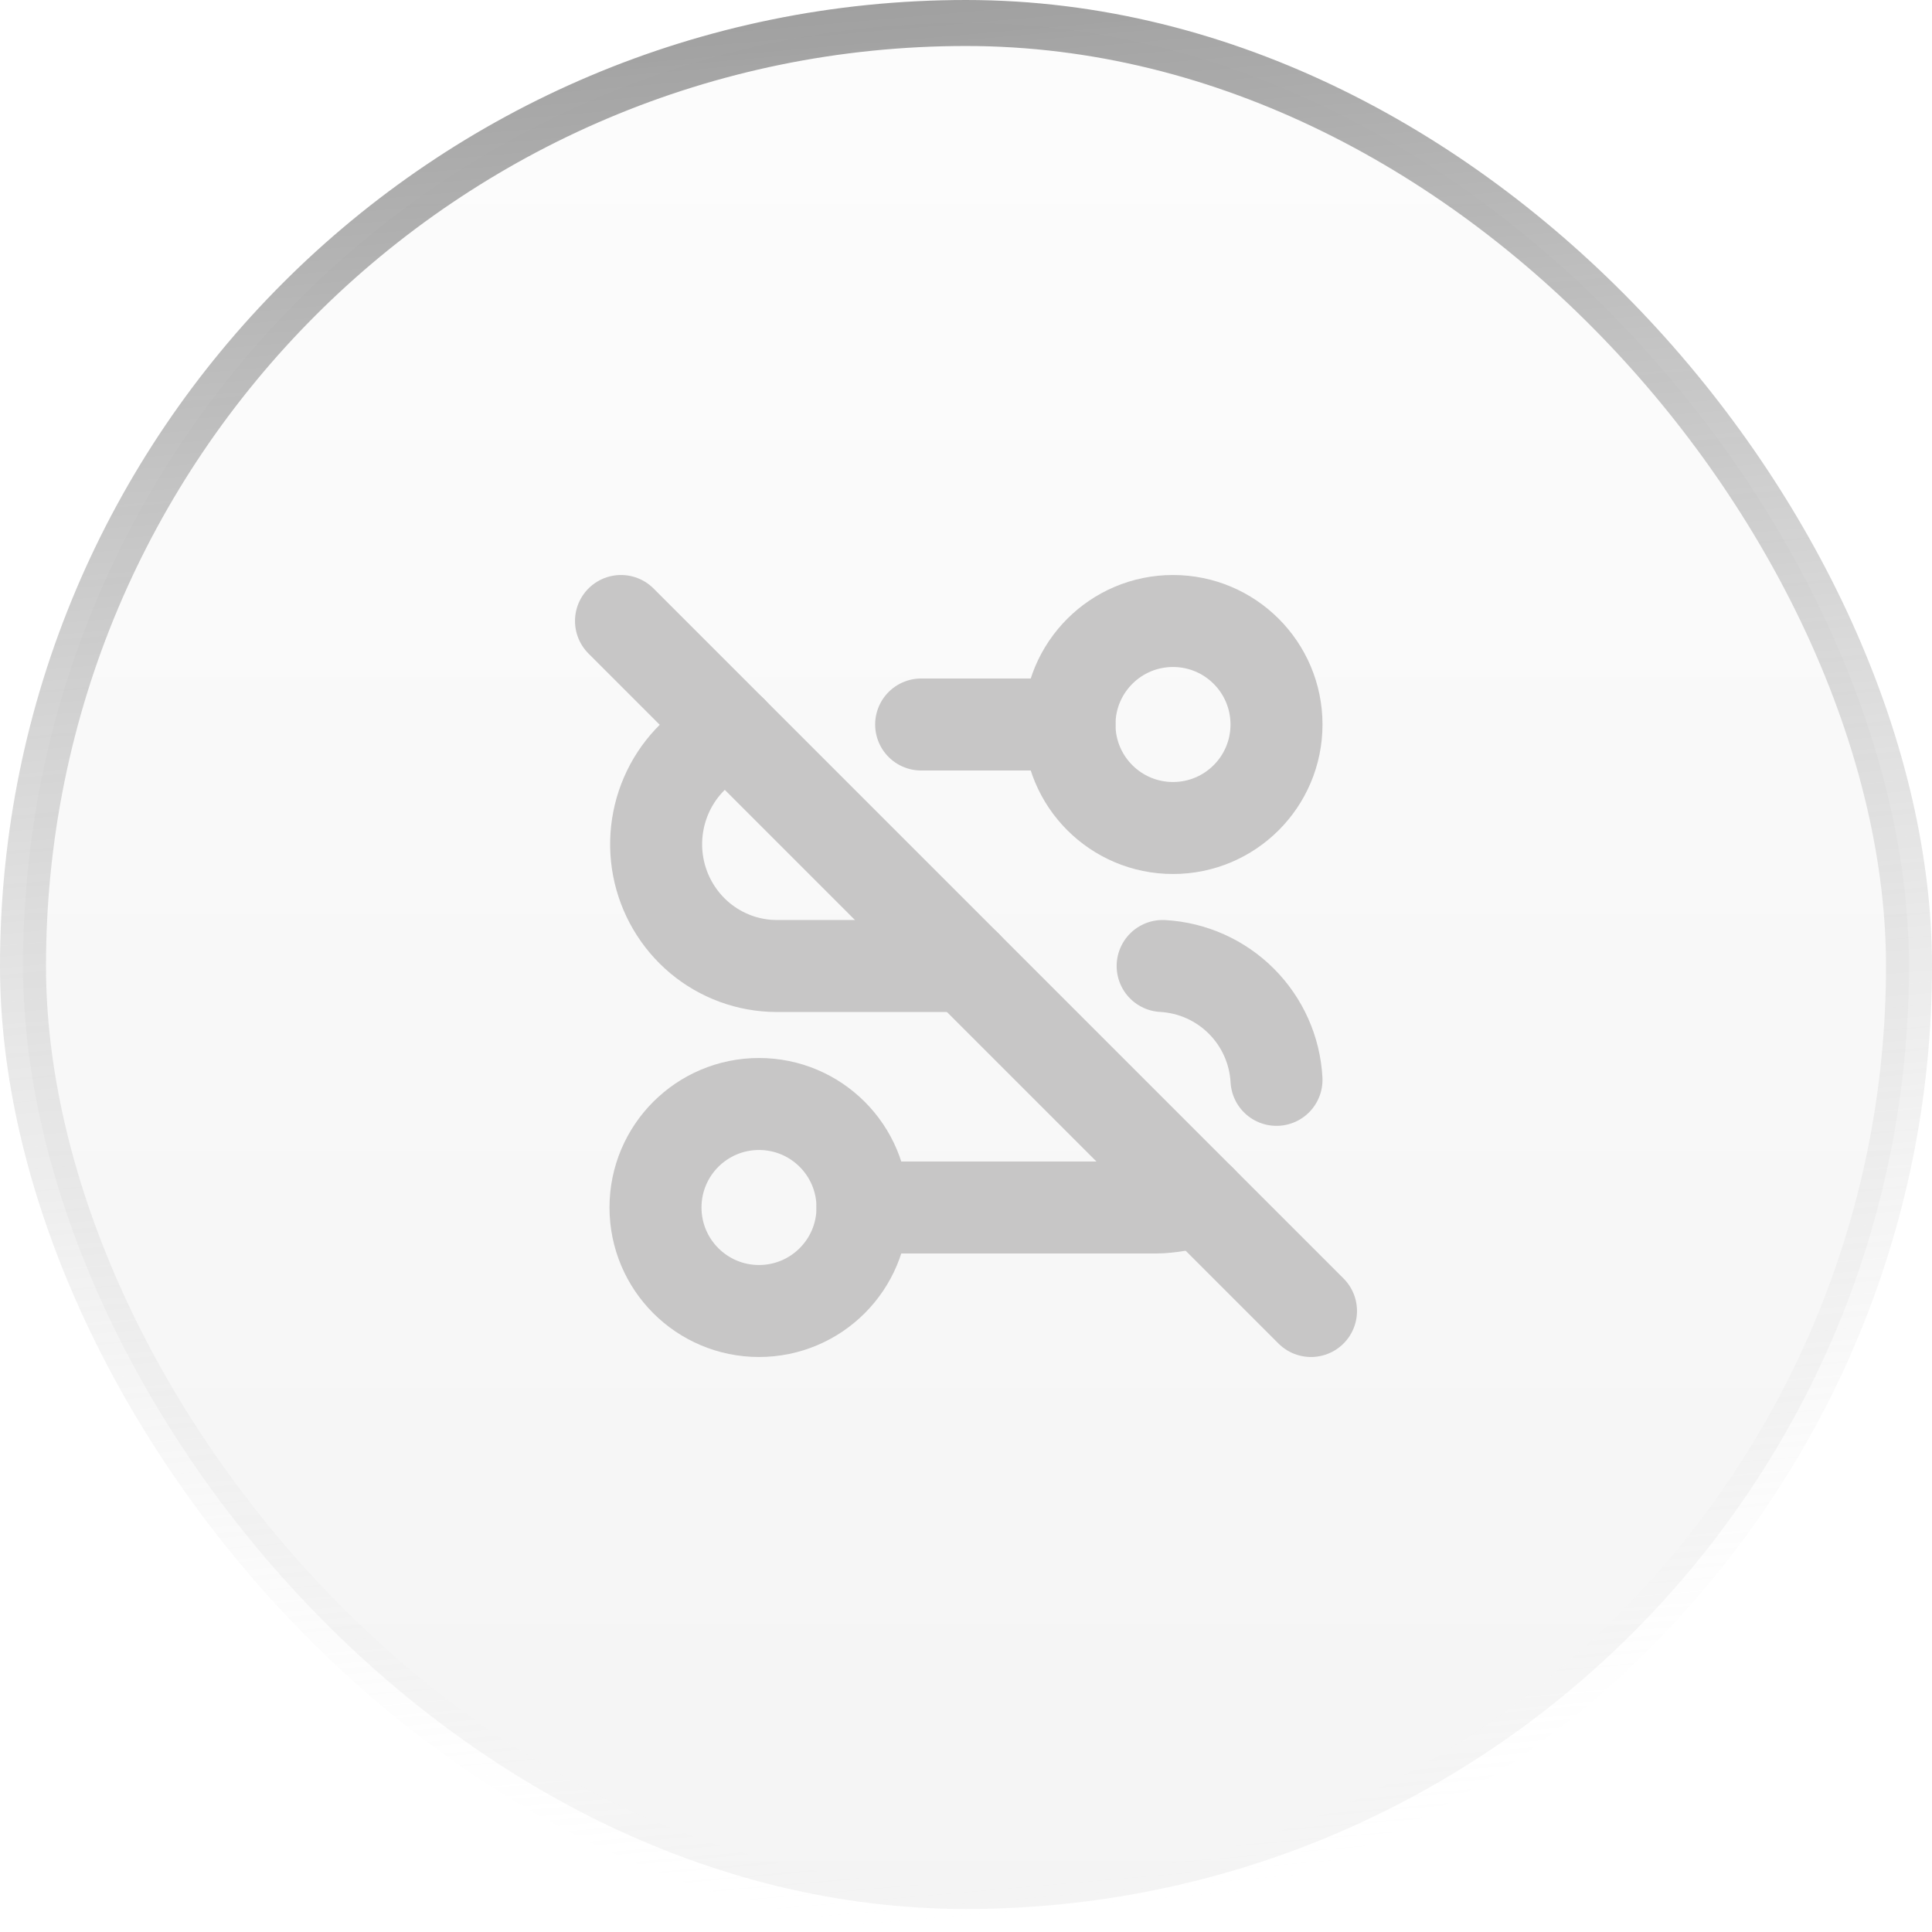 <svg width="42" height="42" viewBox="0 0 42 42" fill="none" xmlns="http://www.w3.org/2000/svg">
<rect x="0.5" y="0.5" width="41" height="41" rx="20.5" fill="url(#paint0_linear_513_3036)" fill-opacity="0.08"/>
<rect x="0.5" y="0.5" width="41" height="41" rx="20.5" stroke="url(#paint1_linear_513_3036)"/>
<g clip-path="url(#clip0_513_3036)">
<path d="M16.5 28.5C17.743 28.5 18.75 27.493 18.75 26.25C18.75 25.007 17.743 24 16.5 24C15.257 24 14.25 25.007 14.25 26.25C14.25 27.493 15.257 28.5 16.5 28.5Z" stroke="#C7C6C6" stroke-width="2" stroke-linecap="round" stroke-linejoin="round"/>
<path d="M18.75 26.25H25.125C25.425 26.25 25.8 26.175 26.1 26.1" stroke="#C7C6C6" stroke-width="2" stroke-linecap="round" stroke-linejoin="round"/>
<path d="M15.9 15.9C15.337 16.131 14.871 16.551 14.581 17.09C14.292 17.629 14.196 18.252 14.311 18.854C14.426 19.455 14.745 19.998 15.212 20.39C15.68 20.781 16.267 20.997 16.875 21H21" stroke="#C7C6C6" stroke-width="2" stroke-linecap="round" stroke-linejoin="round"/>
<path d="M13.5 13.5L28.5 28.5" stroke="#C7C6C6" stroke-width="2" stroke-linecap="round" stroke-linejoin="round"/>
<path d="M27.75 23.475C27.715 22.83 27.442 22.221 26.986 21.765C26.529 21.308 25.92 21.036 25.275 21" stroke="#C7C6C6" stroke-width="2" stroke-linecap="round" stroke-linejoin="round"/>
<path d="M23.25 15.75H20.025" stroke="#C7C6C6" stroke-width="2" stroke-linecap="round" stroke-linejoin="round"/>
<path d="M25.5 18C26.743 18 27.75 16.993 27.75 15.75C27.75 14.507 26.743 13.5 25.5 13.5C24.257 13.5 23.25 14.507 23.25 15.75C23.25 16.993 24.257 18 25.5 18Z" stroke="#C7C6C6" stroke-width="2" stroke-linecap="round" stroke-linejoin="round"/>
</g>
<defs>
<linearGradient id="paint0_linear_513_3036" x1="21" y1="0" x2="21" y2="42" gradientUnits="userSpaceOnUse">
<stop stop-color="#D9D9D9"/>
<stop offset="1" stop-color="#737373"/>
</linearGradient>
<linearGradient id="paint1_linear_513_3036" x1="15.581" y1="-20.323" x2="21" y2="42" gradientUnits="userSpaceOnUse">
<stop stop-color="#2C2C2C"/>
<stop offset="1" stop-color="white" stop-opacity="0"/>
</linearGradient>
<clipPath id="clip0_513_3036">
<rect width="18" height="18" fill="white" transform="translate(12 12)"/>
</clipPath>
</defs>
</svg>
